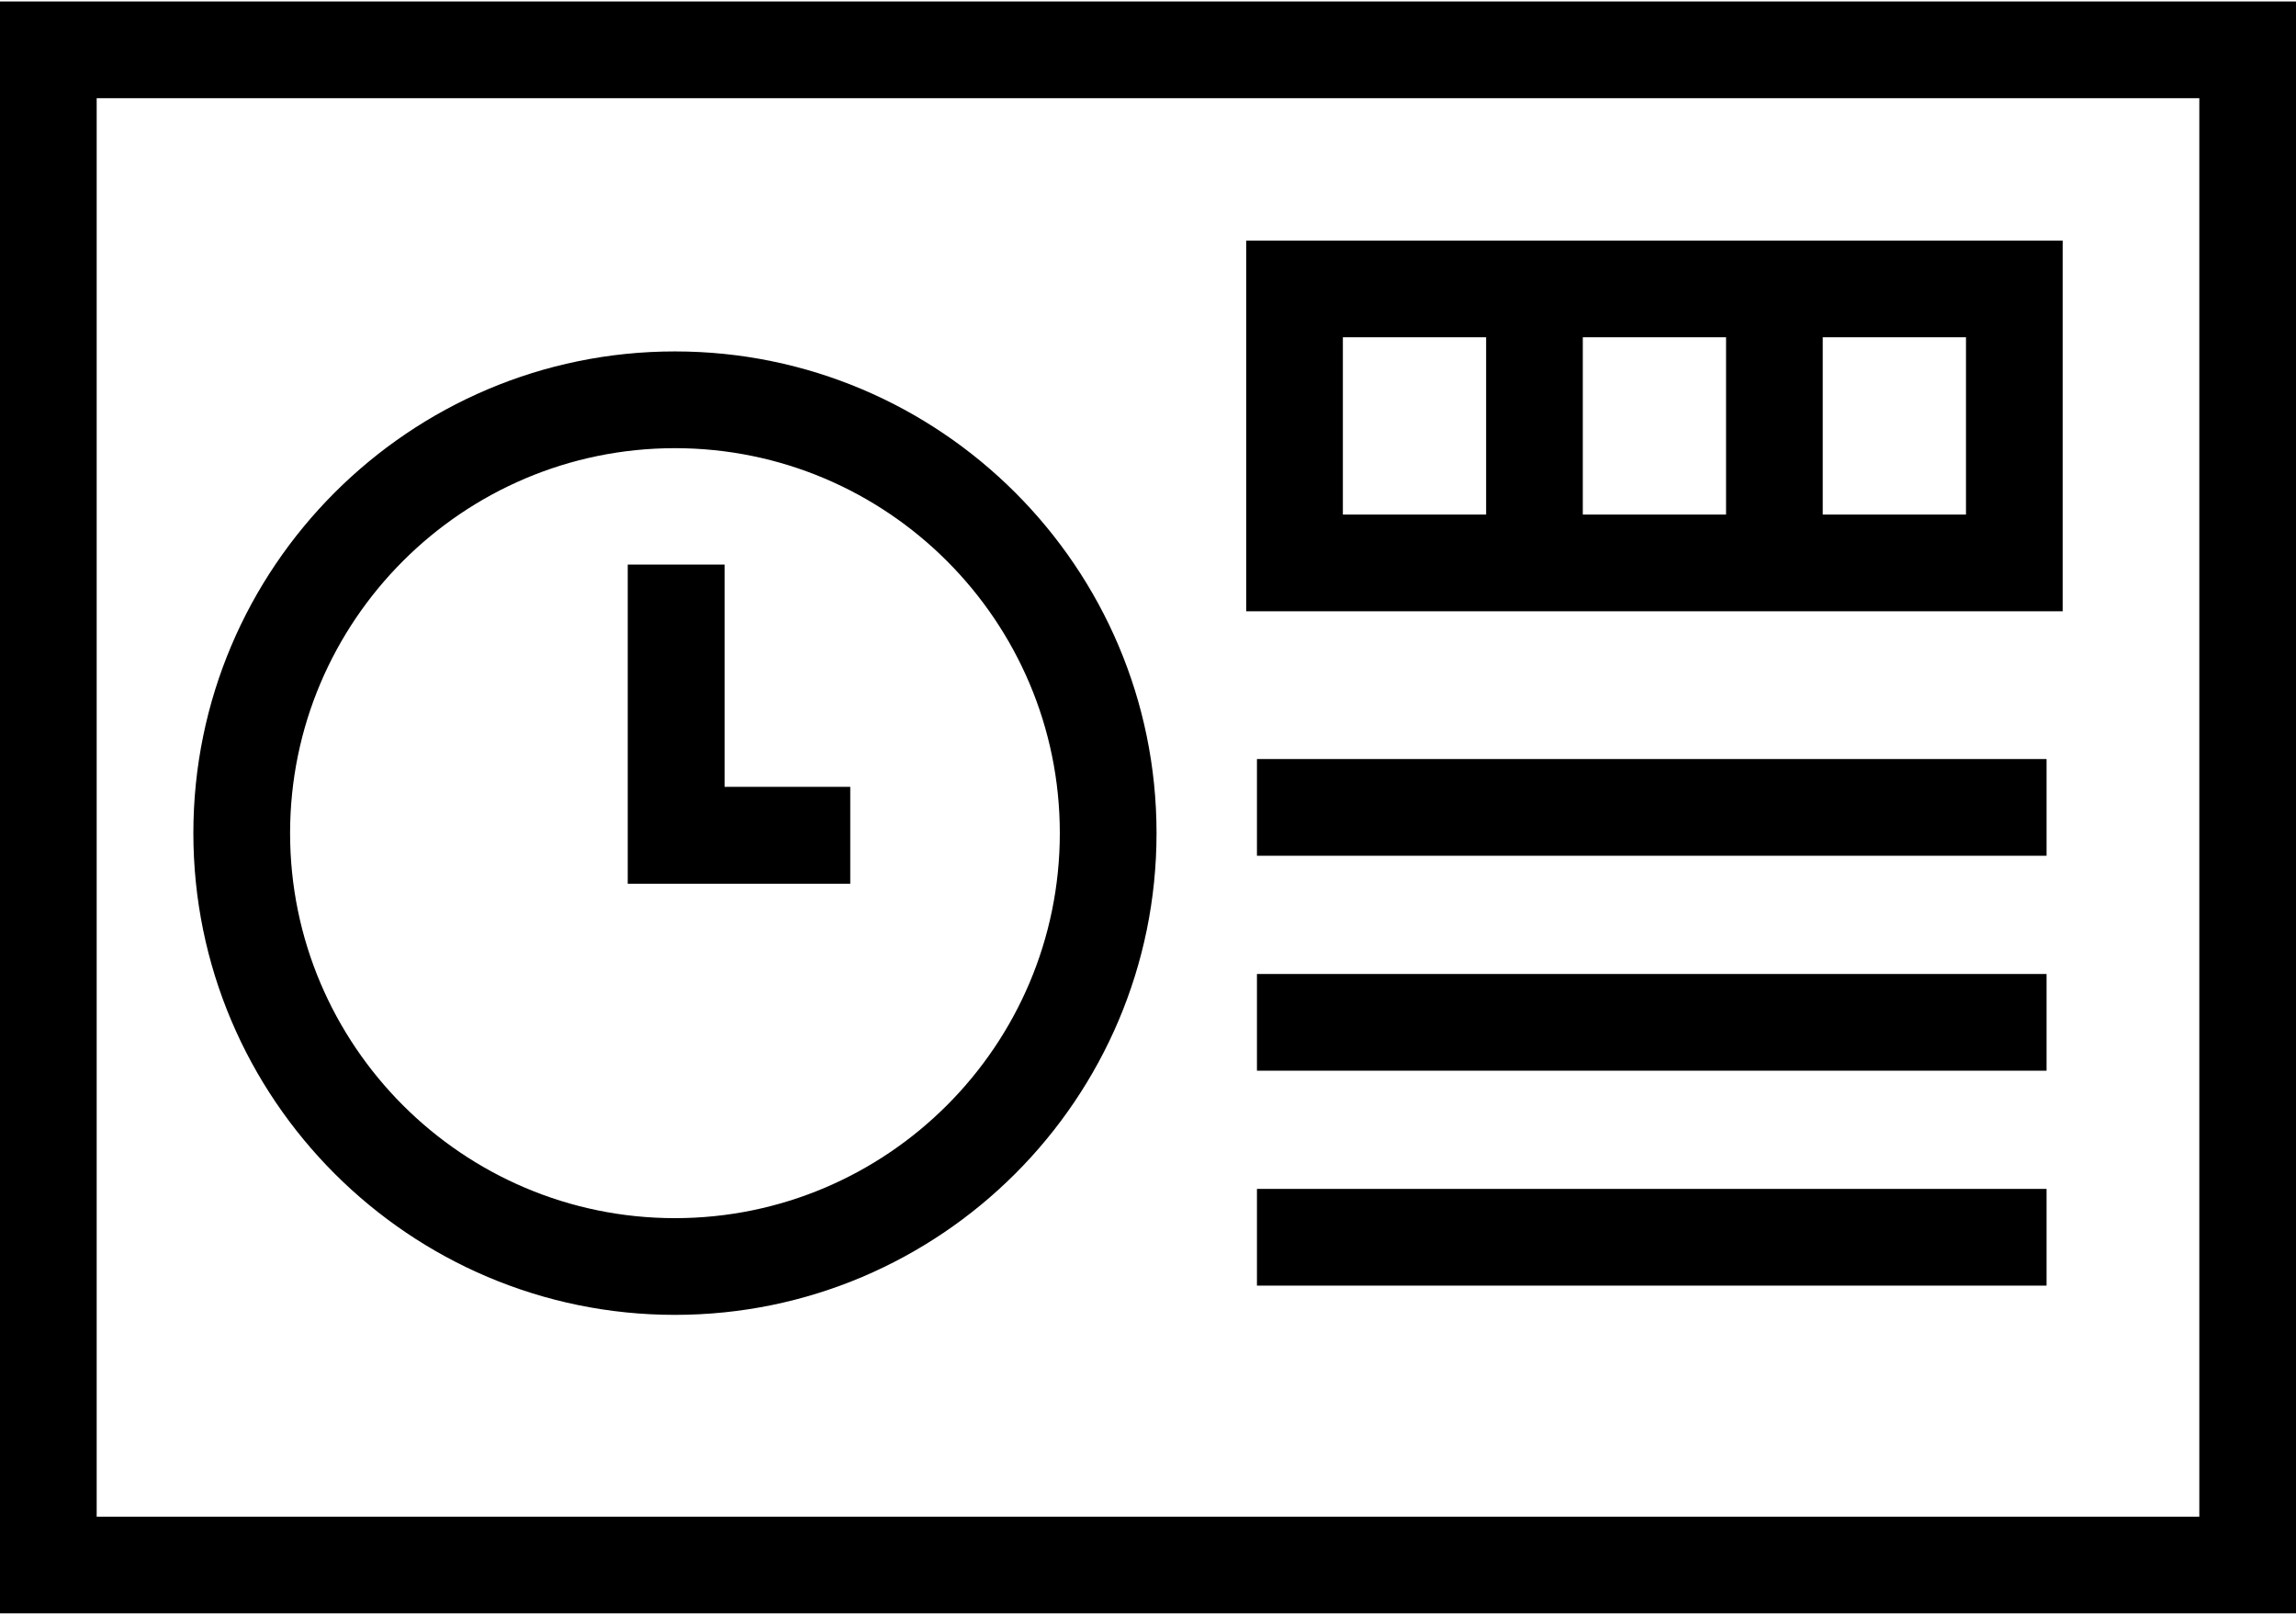 <?xml version="1.0" encoding="UTF-8" standalone="no"?>
<!-- Generator: Adobe Illustrator 19.1.0, SVG Export Plug-In . SVG Version: 6.00 Build 0)  -->

<svg
   xmlns:dc="http://purl.org/dc/elements/1.1/"
   xmlns:cc="http://creativecommons.org/ns#"
   xmlns:rdf="http://www.w3.org/1999/02/22-rdf-syntax-ns#"
   xmlns:svg="http://www.w3.org/2000/svg"
   xmlns="http://www.w3.org/2000/svg"
   xmlns:sodipodi="http://sodipodi.sourceforge.net/DTD/sodipodi-0.dtd"
   xmlns:inkscape="http://www.inkscape.org/namespaces/inkscape"
   version="1.1"
   id="Capa_1"
   x="0px"
   y="0px"
   viewBox="0 0 64 45"
   xml:space="preserve"
   sodipodi:docname="schedule-black.svg"
   width="64"
   height="45"
   inkscape:version="0.92.2 (unknown)"><defs
     id="defs1199" /><sodipodi:namedview
     pagecolor="#ffffff"
     bordercolor="#666666"
     borderopacity="1"
     objecttolerance="10"
     gridtolerance="10"
     guidetolerance="10"
     inkscape:pageopacity="0"
     inkscape:pageshadow="2"
     inkscape:window-width="1325"
     inkscape:window-height="744"
     id="namedview1197"
     showgrid="false"
     fit-margin-top="0"
     fit-margin-left="0"
     fit-margin-right="0"
     fit-margin-bottom="0"
     inkscape:zoom="4.4943944"
     inkscape:cx="70.708957"
     inkscape:cy="53.410225"
     inkscape:window-x="41"
     inkscape:window-y="24"
     inkscape:window-maximized="1"
     inkscape:current-layer="Capa_1" /><path
     d="M 6.28775e-7,0.041 V 44.959 H 64 V 0.041 Z M 61.305,42.265 H 2.695 V 2.736 H 61.305 Z"
     id="path1118"
     inkscape:connector-curvature="0"
     style="stroke-width:0.18;fill:#000000;fill-opacity:1" /><path
     d="m 18.814,36.641 c 7.402,0 13.424,-6.022 13.424,-13.424 0,-7.402 -6.022,-13.424 -13.424,-13.424 -7.402,0 -13.424,6.022 -13.424,13.424 0,7.402 6.022,13.424 13.424,13.424 z m 0,-24.152 c 5.916,0 10.728,4.813 10.728,10.728 0,5.916 -4.813,10.729 -10.728,10.729 -5.916,0 -10.728,-4.813 -10.728,-10.729 0,-5.915 4.813,-10.728 10.728,-10.728 z"
     id="path1120"
     inkscape:connector-curvature="0"
     style="stroke-width:0.18;fill:#000000;fill-opacity:1" /><polygon
     points="131.669,189.592 131.669,174.592 112.21,174.592 112.21,140.182 97.21,140.182 97.21,189.592 "
     id="polygon1122"
     transform="matrix(0.18,0,0,0.18,6.28775e-7,-9.5)"
     style="fill:#000000;fill-opacity:1" /><path
     d="M 57.496,6.703 H 34.737 V 17.035 H 57.496 Z M 48.113,9.399 V 14.34 H 44.12 V 9.399 c 0,1.797e-4 3.993,1.797e-4 3.993,0 z m -10.681,0 h 3.993 V 14.34 H 37.432 Z M 54.801,14.34 H 50.808 V 9.399 h 3.993 z"
     id="path1124"
     inkscape:connector-curvature="0"
     style="stroke-width:0.18;fill:#000000;fill-opacity:1" /><rect
     x="35.037"
     y="21.152"
     width="22.01"
     height="2.695"
     id="rect1126"
     style="stroke-width:0.18;fill:#000000;fill-opacity:1" /><rect
     x="35.037"
     y="27.142"
     width="22.01"
     height="2.695"
     id="rect1128"
     style="stroke-width:0.18;fill:#000000;fill-opacity:1" /><rect
     x="35.037"
     y="33.131"
     width="22.01"
     height="2.695"
     id="rect1130"
     style="stroke-width:0.18;fill:#000000;fill-opacity:1" /><g
     id="g1166"
     transform="matrix(0.18,0,0,0.18,0,-9.459)"
     style="opacity:0.79" /><g
     id="g1168"
     transform="matrix(0.18,0,0,0.18,0,-9.459)"
     style="opacity:0.79" /><g
     id="g1170"
     transform="matrix(0.18,0,0,0.18,0,-9.459)"
     style="opacity:0.79" /><g
     id="g1172"
     transform="matrix(0.18,0,0,0.18,0,-9.459)"
     style="opacity:0.79" /><g
     id="g1174"
     transform="matrix(0.18,0,0,0.18,0,-9.459)"
     style="opacity:0.79" /><g
     id="g1176"
     transform="matrix(0.18,0,0,0.18,0,-9.459)"
     style="opacity:0.79" /><g
     id="g1178"
     transform="matrix(0.18,0,0,0.18,0,-9.459)"
     style="opacity:0.79" /><g
     id="g1180"
     transform="matrix(0.18,0,0,0.18,0,-9.459)"
     style="opacity:0.79" /><g
     id="g1182"
     transform="matrix(0.18,0,0,0.18,0,-9.459)"
     style="opacity:0.79" /><g
     id="g1184"
     transform="matrix(0.18,0,0,0.18,0,-9.459)"
     style="opacity:0.79" /><g
     id="g1186"
     transform="matrix(0.18,0,0,0.18,0,-9.459)"
     style="opacity:0.79" /><g
     id="g1188"
     transform="matrix(0.18,0,0,0.18,0,-9.459)"
     style="opacity:0.79" /><g
     id="g1190"
     transform="matrix(0.18,0,0,0.18,0,-9.459)"
     style="opacity:0.79" /><g
     id="g1192"
     transform="matrix(0.18,0,0,0.18,0,-9.459)"
     style="opacity:0.79" /><g
     id="g1194"
     transform="matrix(0.18,0,0,0.18,0,-9.459)"
     style="opacity:0.79" /></svg>
